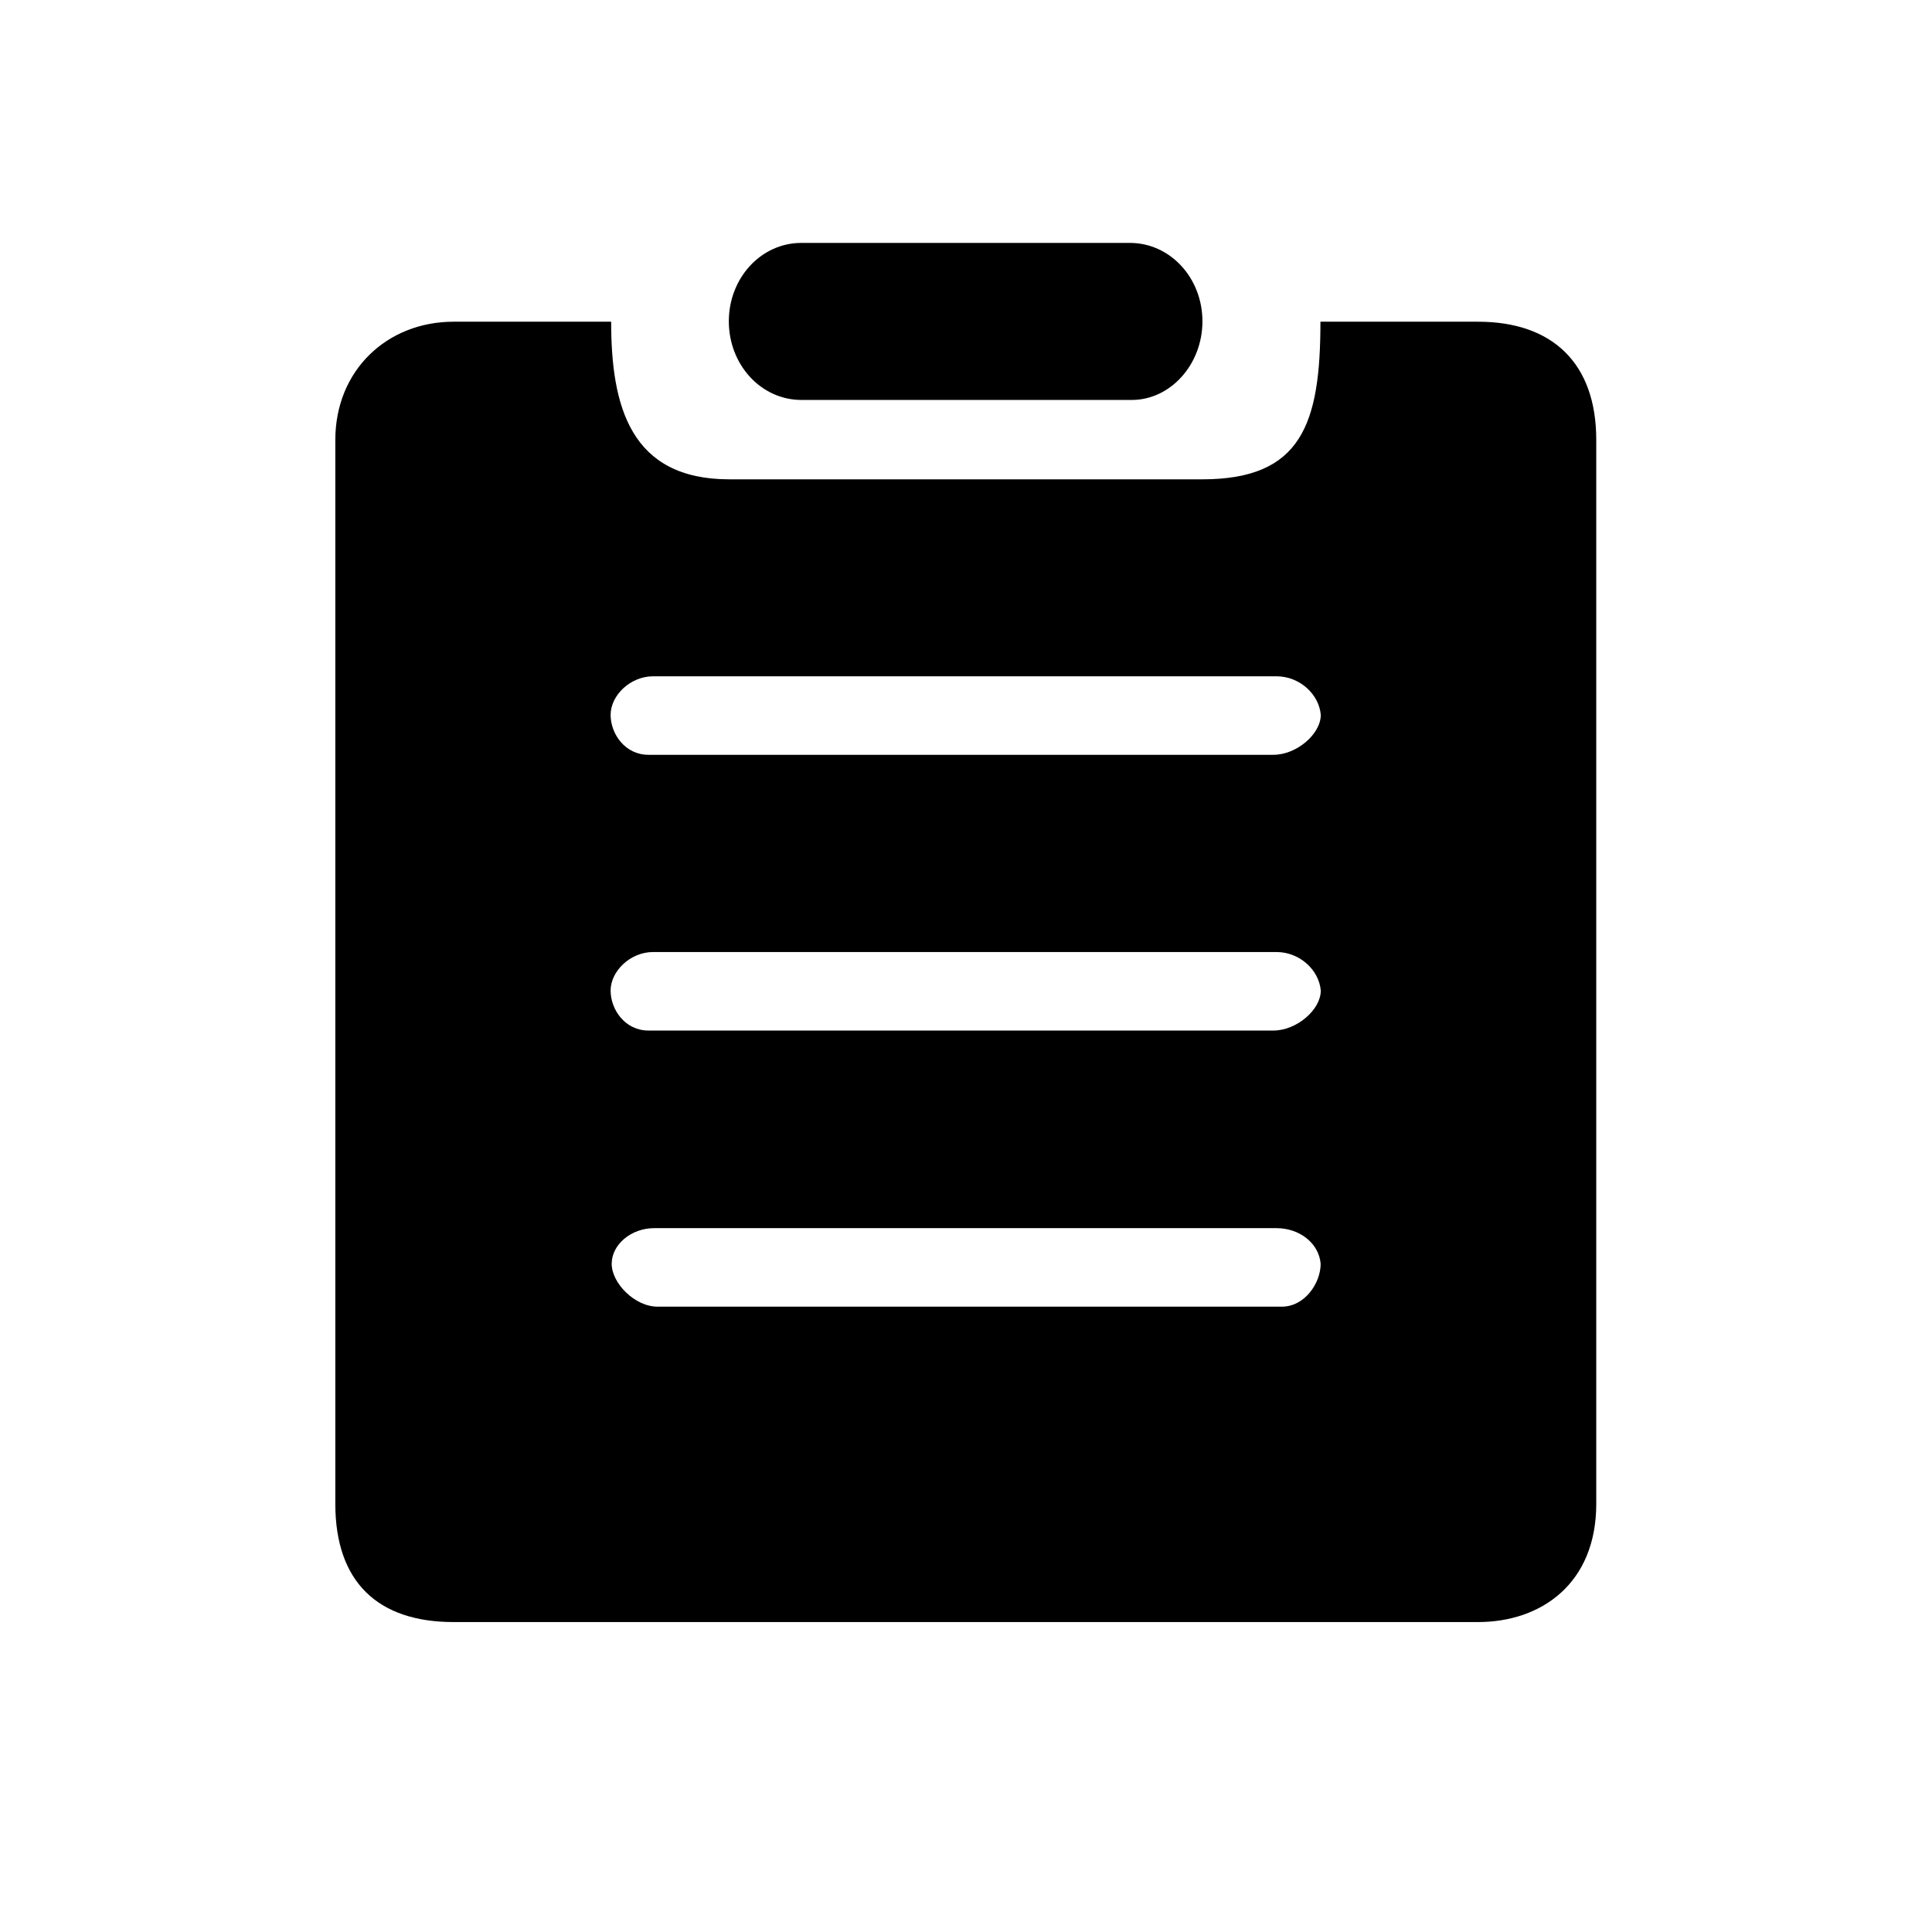 <?xml version="1.0" standalone="no"?><!DOCTYPE svg PUBLIC "-//W3C//DTD SVG 1.1//EN" "http://www.w3.org/Graphics/SVG/1.1/DTD/svg11.dtd"><svg class="icon" width="16px" height="16.00px" viewBox="0 0 1024 1024" version="1.1" xmlns="http://www.w3.org/2000/svg"><path  d="M598.857 128.745 424.73 128.745c-21.365 0-38.435 18.59-38.435 41.567 0 23.026 17.112 41.668 38.435 41.668l175.198 0c20.283 0 37.384-18.642 37.384-41.668C637.324 147.337 620.23 128.745 598.857 128.745L598.857 128.745 598.857 128.745zM699.855 170.516c0 54.14-9.942 83.541-62.655 83.541L386.579 254.056c-52.478 0-62.655-38.701-62.655-83.541l-83.542 0c-35.182 0-62.655 25.749-62.655 62.656l0 563.898c0 41.403 22.537 62.656 62.655 62.656l543.013 0c33.469 0 62.656-20.406 62.656-62.656L846.052 233.172c0-40.761-23.333-62.656-62.656-62.656L699.855 170.516zM679.379 692.561 348.562 692.561c-12.187 0-24.353-12.513-24.353-22.72 0-10.178 10.3-18.896 22.496-18.896l329.858 0c12.187 0 22.487 7.922 23.414 18.896C699.978 680.06 691.565 692.561 679.379 692.561L679.379 692.561 679.379 692.561zM674.994 546.203l-331.367 0c-12.217 0-19.988-10.964-19.988-21.181 0-10.207 10.32-20.426 22.527-20.426l330.419 0c12.216 0 22.536 9.464 23.455 20.426C700.04 535.239 687.179 546.203 674.994 546.203L674.994 546.203 674.994 546.203zM674.994 400.058l-331.367 0c-12.217 0-19.988-10.962-19.988-21.17 0-10.219 10.32-20.436 22.527-20.436l330.419 0c12.216 0 22.536 9.464 23.455 20.436C700.04 389.096 687.179 400.058 674.994 400.058L674.994 400.058 674.994 400.058zM674.994 400.058" /></svg>
